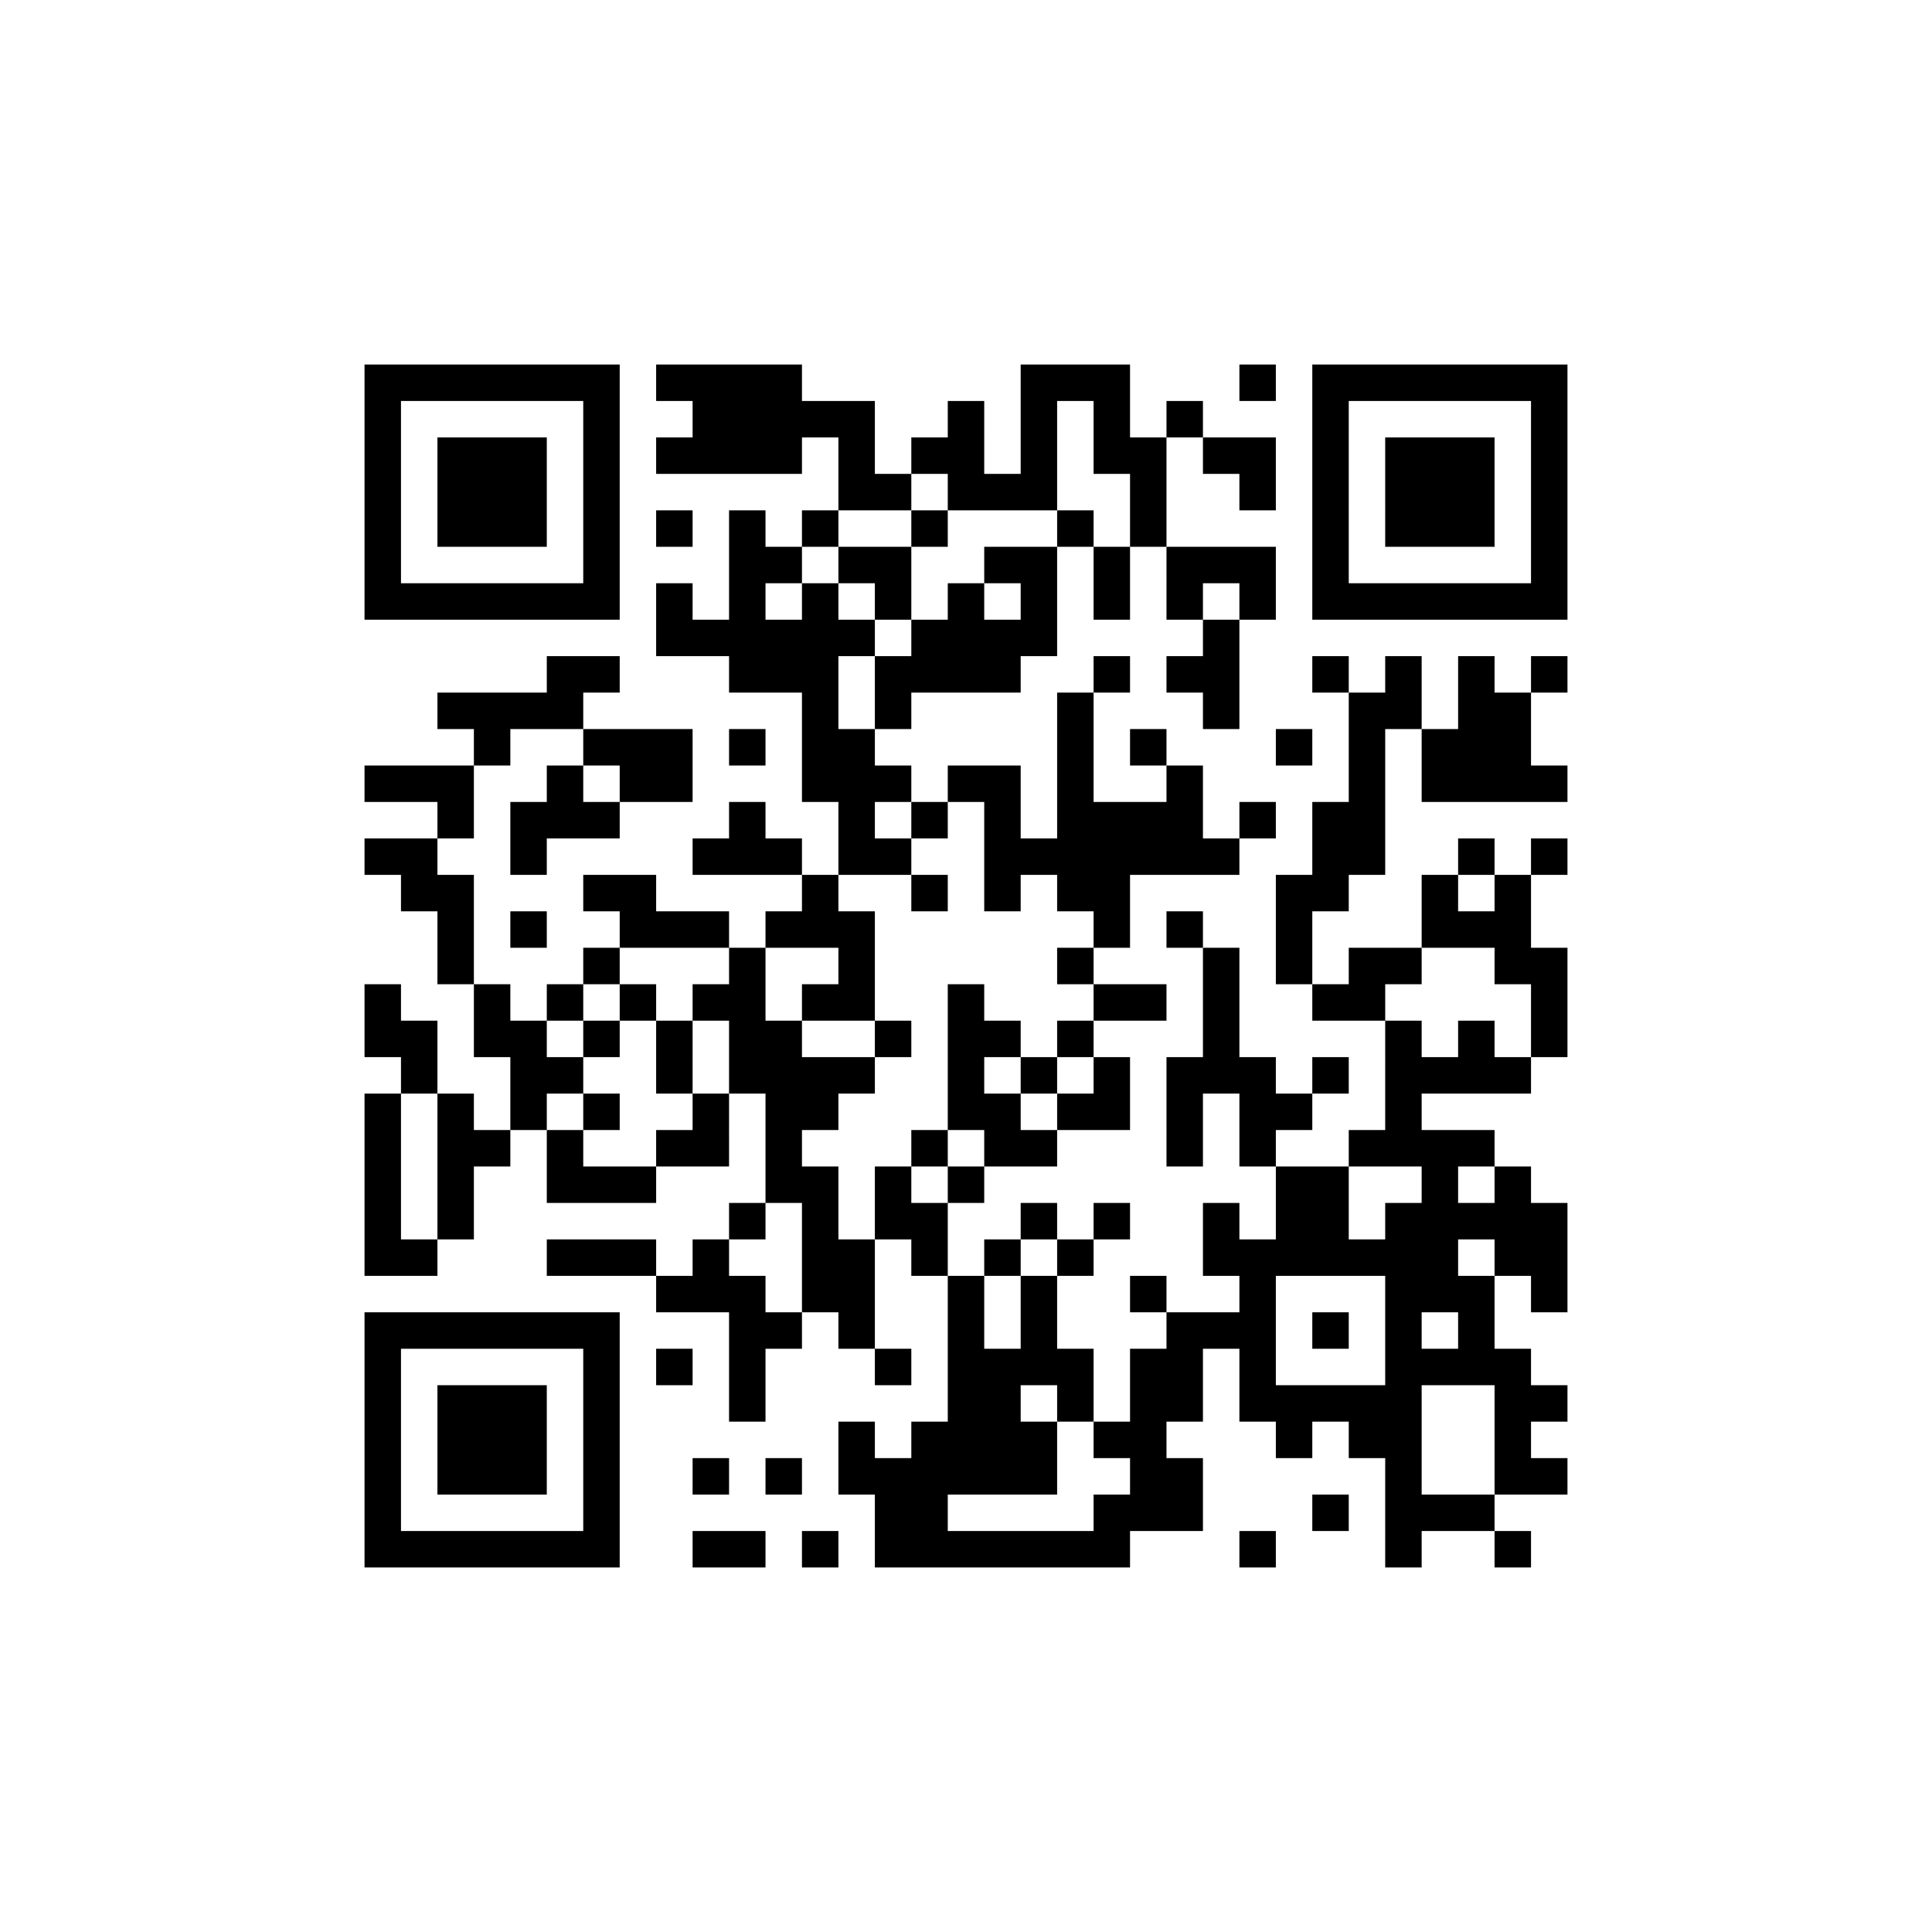 <svg xmlns="http://www.w3.org/2000/svg" width="53" height="53" viewBox="0 0 53 53"><rect width="53" height="53" fill="#ffffff"/><g transform="translate(10, 10)"><path d="       M 7 0 l 1 0 0 1 -1 0 Z     M 12 0 l 1 0 0 1 -1 0 Z M 13 0 l 1 0 0 1 -1 0 Z M 14 0 l 1 0 0 1 -1 0 Z M 15 0 l 1 0 0 1 -1 0 Z M 16 0 l 1 0 0 1 -1 0 Z M 17 0 l 1 0 0 1 -1 0 Z    M 21 0 l 1 0 0 1 -1 0 Z M 22 0 l 1 0 0 1 -1 0 Z M 23 0 l 1 0 0 1 -1 0 Z  M 25 0 l 1 0 0 1 -1 0 Z         M 1 1 l 1 0 0 1 -1 0 Z M 2 1 l 1 0 0 1 -1 0 Z M 3 1 l 1 0 0 1 -1 0 Z M 4 1 l 1 0 0 1 -1 0 Z M 5 1 l 1 0 0 1 -1 0 Z  M 7 1 l 1 0 0 1 -1 0 Z M 8 1 l 1 0 0 1 -1 0 Z      M 14 1 l 1 0 0 1 -1 0 Z M 15 1 l 1 0 0 1 -1 0 Z  M 17 1 l 1 0 0 1 -1 0 Z  M 19 1 l 1 0 0 1 -1 0 Z  M 21 1 l 1 0 0 1 -1 0 Z  M 23 1 l 1 0 0 1 -1 0 Z M 24 1 l 1 0 0 1 -1 0 Z M 25 1 l 1 0 0 1 -1 0 Z  M 27 1 l 1 0 0 1 -1 0 Z M 28 1 l 1 0 0 1 -1 0 Z M 29 1 l 1 0 0 1 -1 0 Z M 30 1 l 1 0 0 1 -1 0 Z M 31 1 l 1 0 0 1 -1 0 Z   M 1 2 l 1 0 0 1 -1 0 Z    M 5 2 l 1 0 0 1 -1 0 Z  M 7 2 l 1 0 0 1 -1 0 Z     M 12 2 l 1 0 0 1 -1 0 Z  M 14 2 l 1 0 0 1 -1 0 Z   M 17 2 l 1 0 0 1 -1 0 Z  M 19 2 l 1 0 0 1 -1 0 Z   M 22 2 l 1 0 0 1 -1 0 Z   M 25 2 l 1 0 0 1 -1 0 Z  M 27 2 l 1 0 0 1 -1 0 Z    M 31 2 l 1 0 0 1 -1 0 Z   M 1 3 l 1 0 0 1 -1 0 Z    M 5 3 l 1 0 0 1 -1 0 Z  M 7 3 l 1 0 0 1 -1 0 Z M 8 3 l 1 0 0 1 -1 0 Z M 9 3 l 1 0 0 1 -1 0 Z M 10 3 l 1 0 0 1 -1 0 Z M 11 3 l 1 0 0 1 -1 0 Z M 12 3 l 1 0 0 1 -1 0 Z   M 15 3 l 1 0 0 1 -1 0 Z    M 19 3 l 1 0 0 1 -1 0 Z M 20 3 l 1 0 0 1 -1 0 Z  M 22 3 l 1 0 0 1 -1 0 Z M 23 3 l 1 0 0 1 -1 0 Z  M 25 3 l 1 0 0 1 -1 0 Z  M 27 3 l 1 0 0 1 -1 0 Z    M 31 3 l 1 0 0 1 -1 0 Z   M 1 4 l 1 0 0 1 -1 0 Z    M 5 4 l 1 0 0 1 -1 0 Z  M 7 4 l 1 0 0 1 -1 0 Z  M 9 4 l 1 0 0 1 -1 0 Z  M 11 4 l 1 0 0 1 -1 0 Z  M 13 4 l 1 0 0 1 -1 0 Z M 14 4 l 1 0 0 1 -1 0 Z  M 16 4 l 1 0 0 1 -1 0 Z M 17 4 l 1 0 0 1 -1 0 Z M 18 4 l 1 0 0 1 -1 0 Z  M 20 4 l 1 0 0 1 -1 0 Z  M 22 4 l 1 0 0 1 -1 0 Z M 23 4 l 1 0 0 1 -1 0 Z M 24 4 l 1 0 0 1 -1 0 Z M 25 4 l 1 0 0 1 -1 0 Z  M 27 4 l 1 0 0 1 -1 0 Z    M 31 4 l 1 0 0 1 -1 0 Z   M 1 5 l 1 0 0 1 -1 0 Z M 2 5 l 1 0 0 1 -1 0 Z M 3 5 l 1 0 0 1 -1 0 Z M 4 5 l 1 0 0 1 -1 0 Z M 5 5 l 1 0 0 1 -1 0 Z  M 7 5 l 1 0 0 1 -1 0 Z M 8 5 l 1 0 0 1 -1 0 Z M 9 5 l 1 0 0 1 -1 0 Z   M 12 5 l 1 0 0 1 -1 0 Z   M 15 5 l 1 0 0 1 -1 0 Z M 16 5 l 1 0 0 1 -1 0 Z   M 19 5 l 1 0 0 1 -1 0 Z  M 21 5 l 1 0 0 1 -1 0 Z    M 25 5 l 1 0 0 1 -1 0 Z  M 27 5 l 1 0 0 1 -1 0 Z M 28 5 l 1 0 0 1 -1 0 Z M 29 5 l 1 0 0 1 -1 0 Z M 30 5 l 1 0 0 1 -1 0 Z M 31 5 l 1 0 0 1 -1 0 Z         M 7 6 l 1 0 0 1 -1 0 Z  M 9 6 l 1 0 0 1 -1 0 Z  M 11 6 l 1 0 0 1 -1 0 Z  M 13 6 l 1 0 0 1 -1 0 Z  M 15 6 l 1 0 0 1 -1 0 Z  M 17 6 l 1 0 0 1 -1 0 Z  M 19 6 l 1 0 0 1 -1 0 Z  M 21 6 l 1 0 0 1 -1 0 Z  M 23 6 l 1 0 0 1 -1 0 Z  M 25 6 l 1 0 0 1 -1 0 Z        M 0 7 l 1 0 0 1 -1 0 Z M 1 7 l 1 0 0 1 -1 0 Z M 2 7 l 1 0 0 1 -1 0 Z M 3 7 l 1 0 0 1 -1 0 Z M 4 7 l 1 0 0 1 -1 0 Z M 5 7 l 1 0 0 1 -1 0 Z M 6 7 l 1 0 0 1 -1 0 Z M 7 7 l 1 0 0 1 -1 0 Z       M 14 7 l 1 0 0 1 -1 0 Z     M 19 7 l 1 0 0 1 -1 0 Z M 20 7 l 1 0 0 1 -1 0 Z M 21 7 l 1 0 0 1 -1 0 Z M 22 7 l 1 0 0 1 -1 0 Z  M 24 7 l 1 0 0 1 -1 0 Z M 25 7 l 1 0 0 1 -1 0 Z M 26 7 l 1 0 0 1 -1 0 Z M 27 7 l 1 0 0 1 -1 0 Z M 28 7 l 1 0 0 1 -1 0 Z M 29 7 l 1 0 0 1 -1 0 Z M 30 7 l 1 0 0 1 -1 0 Z M 31 7 l 1 0 0 1 -1 0 Z M 32 7 l 1 0 0 1 -1 0 Z M 0 8 l 1 0 0 1 -1 0 Z M 1 8 l 1 0 0 1 -1 0 Z M 2 8 l 1 0 0 1 -1 0 Z M 3 8 l 1 0 0 1 -1 0 Z M 4 8 l 1 0 0 1 -1 0 Z   M 7 8 l 1 0 0 1 -1 0 Z M 8 8 l 1 0 0 1 -1 0 Z M 9 8 l 1 0 0 1 -1 0 Z    M 13 8 l 1 0 0 1 -1 0 Z     M 18 8 l 1 0 0 1 -1 0 Z M 19 8 l 1 0 0 1 -1 0 Z  M 21 8 l 1 0 0 1 -1 0 Z   M 24 8 l 1 0 0 1 -1 0 Z M 25 8 l 1 0 0 1 -1 0 Z  M 27 8 l 1 0 0 1 -1 0 Z  M 29 8 l 1 0 0 1 -1 0 Z  M 31 8 l 1 0 0 1 -1 0 Z  M 0 9 l 1 0 0 1 -1 0 Z M 1 9 l 1 0 0 1 -1 0 Z     M 6 9 l 1 0 0 1 -1 0 Z M 7 9 l 1 0 0 1 -1 0 Z M 8 9 l 1 0 0 1 -1 0 Z M 9 9 l 1 0 0 1 -1 0 Z M 10 9 l 1 0 0 1 -1 0 Z M 11 9 l 1 0 0 1 -1 0 Z  M 13 9 l 1 0 0 1 -1 0 Z  M 15 9 l 1 0 0 1 -1 0 Z M 16 9 l 1 0 0 1 -1 0 Z M 17 9 l 1 0 0 1 -1 0 Z M 18 9 l 1 0 0 1 -1 0 Z  M 20 9 l 1 0 0 1 -1 0 Z M 21 9 l 1 0 0 1 -1 0 Z M 22 9 l 1 0 0 1 -1 0 Z  M 24 9 l 1 0 0 1 -1 0 Z M 25 9 l 1 0 0 1 -1 0 Z M 26 9 l 1 0 0 1 -1 0 Z   M 29 9 l 1 0 0 1 -1 0 Z   M 32 9 l 1 0 0 1 -1 0 Z M 0 10 l 1 0 0 1 -1 0 Z M 1 10 l 1 0 0 1 -1 0 Z M 2 10 l 1 0 0 1 -1 0 Z  M 4 10 l 1 0 0 1 -1 0 Z M 5 10 l 1 0 0 1 -1 0 Z    M 9 10 l 1 0 0 1 -1 0 Z  M 11 10 l 1 0 0 1 -1 0 Z   M 14 10 l 1 0 0 1 -1 0 Z M 15 10 l 1 0 0 1 -1 0 Z M 16 10 l 1 0 0 1 -1 0 Z M 17 10 l 1 0 0 1 -1 0 Z M 18 10 l 1 0 0 1 -1 0 Z  M 20 10 l 1 0 0 1 -1 0 Z  M 22 10 l 1 0 0 1 -1 0 Z M 23 10 l 1 0 0 1 -1 0 Z M 24 10 l 1 0 0 1 -1 0 Z  M 26 10 l 1 0 0 1 -1 0 Z  M 28 10 l 1 0 0 1 -1 0 Z    M 32 10 l 1 0 0 1 -1 0 Z    M 3 11 l 1 0 0 1 -1 0 Z M 4 11 l 1 0 0 1 -1 0 Z  M 6 11 l 1 0 0 1 -1 0 Z   M 9 11 l 1 0 0 1 -1 0 Z M 10 11 l 1 0 0 1 -1 0 Z M 11 11 l 1 0 0 1 -1 0 Z    M 15 11 l 1 0 0 1 -1 0 Z   M 18 11 l 1 0 0 1 -1 0 Z  M 20 11 l 1 0 0 1 -1 0 Z M 21 11 l 1 0 0 1 -1 0 Z  M 23 11 l 1 0 0 1 -1 0 Z M 24 11 l 1 0 0 1 -1 0 Z M 25 11 l 1 0 0 1 -1 0 Z M 26 11 l 1 0 0 1 -1 0 Z  M 28 11 l 1 0 0 1 -1 0 Z     M 0 12 l 1 0 0 1 -1 0 Z M 1 12 l 1 0 0 1 -1 0 Z  M 3 12 l 1 0 0 1 -1 0 Z    M 7 12 l 1 0 0 1 -1 0 Z M 8 12 l 1 0 0 1 -1 0 Z M 9 12 l 1 0 0 1 -1 0 Z  M 11 12 l 1 0 0 1 -1 0 Z M 12 12 l 1 0 0 1 -1 0 Z  M 14 12 l 1 0 0 1 -1 0 Z  M 16 12 l 1 0 0 1 -1 0 Z  M 18 12 l 1 0 0 1 -1 0 Z     M 23 12 l 1 0 0 1 -1 0 Z  M 25 12 l 1 0 0 1 -1 0 Z   M 28 12 l 1 0 0 1 -1 0 Z M 29 12 l 1 0 0 1 -1 0 Z M 30 12 l 1 0 0 1 -1 0 Z M 31 12 l 1 0 0 1 -1 0 Z M 32 12 l 1 0 0 1 -1 0 Z   M 2 13 l 1 0 0 1 -1 0 Z M 3 13 l 1 0 0 1 -1 0 Z  M 5 13 l 1 0 0 1 -1 0 Z M 6 13 l 1 0 0 1 -1 0 Z M 7 13 l 1 0 0 1 -1 0 Z M 8 13 l 1 0 0 1 -1 0 Z    M 12 13 l 1 0 0 1 -1 0 Z   M 15 13 l 1 0 0 1 -1 0 Z M 16 13 l 1 0 0 1 -1 0 Z        M 24 13 l 1 0 0 1 -1 0 Z M 25 13 l 1 0 0 1 -1 0 Z   M 28 13 l 1 0 0 1 -1 0 Z M 29 13 l 1 0 0 1 -1 0 Z  M 31 13 l 1 0 0 1 -1 0 Z  M 0 14 l 1 0 0 1 -1 0 Z   M 3 14 l 1 0 0 1 -1 0 Z M 4 14 l 1 0 0 1 -1 0 Z M 5 14 l 1 0 0 1 -1 0 Z   M 8 14 l 1 0 0 1 -1 0 Z M 9 14 l 1 0 0 1 -1 0 Z M 10 14 l 1 0 0 1 -1 0 Z M 11 14 l 1 0 0 1 -1 0 Z  M 13 14 l 1 0 0 1 -1 0 Z M 14 14 l 1 0 0 1 -1 0 Z  M 16 14 l 1 0 0 1 -1 0 Z  M 18 14 l 1 0 0 1 -1 0 Z   M 21 14 l 1 0 0 1 -1 0 Z M 22 14 l 1 0 0 1 -1 0 Z M 23 14 l 1 0 0 1 -1 0 Z M 24 14 l 1 0 0 1 -1 0 Z   M 27 14 l 1 0 0 1 -1 0 Z M 28 14 l 1 0 0 1 -1 0 Z  M 30 14 l 1 0 0 1 -1 0 Z  M 32 14 l 1 0 0 1 -1 0 Z M 0 15 l 1 0 0 1 -1 0 Z M 1 15 l 1 0 0 1 -1 0 Z  M 3 15 l 1 0 0 1 -1 0 Z  M 5 15 l 1 0 0 1 -1 0 Z M 6 15 l 1 0 0 1 -1 0 Z    M 10 15 l 1 0 0 1 -1 0 Z    M 14 15 l 1 0 0 1 -1 0 Z M 15 15 l 1 0 0 1 -1 0 Z M 16 15 l 1 0 0 1 -1 0 Z M 17 15 l 1 0 0 1 -1 0 Z M 18 15 l 1 0 0 1 -1 0 Z M 19 15 l 1 0 0 1 -1 0 Z  M 21 15 l 1 0 0 1 -1 0 Z  M 23 15 l 1 0 0 1 -1 0 Z M 24 15 l 1 0 0 1 -1 0 Z  M 26 15 l 1 0 0 1 -1 0 Z M 27 15 l 1 0 0 1 -1 0 Z M 28 15 l 1 0 0 1 -1 0 Z    M 32 15 l 1 0 0 1 -1 0 Z M 0 16 l 1 0 0 1 -1 0 Z M 1 16 l 1 0 0 1 -1 0 Z  M 3 16 l 1 0 0 1 -1 0 Z M 4 16 l 1 0 0 1 -1 0 Z M 5 16 l 1 0 0 1 -1 0 Z  M 7 16 l 1 0 0 1 -1 0 Z M 8 16 l 1 0 0 1 -1 0 Z M 9 16 l 1 0 0 1 -1 0 Z  M 11 16 l 1 0 0 1 -1 0 Z M 12 16 l 1 0 0 1 -1 0 Z  M 14 16 l 1 0 0 1 -1 0 Z M 15 16 l 1 0 0 1 -1 0 Z M 16 16 l 1 0 0 1 -1 0 Z M 17 16 l 1 0 0 1 -1 0 Z M 18 16 l 1 0 0 1 -1 0 Z  M 20 16 l 1 0 0 1 -1 0 Z M 21 16 l 1 0 0 1 -1 0 Z M 22 16 l 1 0 0 1 -1 0 Z  M 24 16 l 1 0 0 1 -1 0 Z  M 26 16 l 1 0 0 1 -1 0 Z   M 29 16 l 1 0 0 1 -1 0 Z M 30 16 l 1 0 0 1 -1 0 Z    M 1 17 l 1 0 0 1 -1 0 Z M 2 17 l 1 0 0 1 -1 0 Z  M 4 17 l 1 0 0 1 -1 0 Z  M 6 17 l 1 0 0 1 -1 0 Z  M 8 17 l 1 0 0 1 -1 0 Z   M 11 17 l 1 0 0 1 -1 0 Z   M 14 17 l 1 0 0 1 -1 0 Z M 15 17 l 1 0 0 1 -1 0 Z  M 17 17 l 1 0 0 1 -1 0 Z M 18 17 l 1 0 0 1 -1 0 Z M 19 17 l 1 0 0 1 -1 0 Z   M 22 17 l 1 0 0 1 -1 0 Z  M 24 17 l 1 0 0 1 -1 0 Z M 25 17 l 1 0 0 1 -1 0 Z   M 28 17 l 1 0 0 1 -1 0 Z M 29 17 l 1 0 0 1 -1 0 Z M 30 17 l 1 0 0 1 -1 0 Z M 31 17 l 1 0 0 1 -1 0 Z    M 2 18 l 1 0 0 1 -1 0 Z   M 5 18 l 1 0 0 1 -1 0 Z  M 7 18 l 1 0 0 1 -1 0 Z  M 9 18 l 1 0 0 1 -1 0 Z   M 12 18 l 1 0 0 1 -1 0 Z M 13 18 l 1 0 0 1 -1 0 Z  M 15 18 l 1 0 0 1 -1 0 Z   M 18 18 l 1 0 0 1 -1 0 Z  M 20 18 l 1 0 0 1 -1 0 Z M 21 18 l 1 0 0 1 -1 0 Z M 22 18 l 1 0 0 1 -1 0 Z  M 24 18 l 1 0 0 1 -1 0 Z M 25 18 l 1 0 0 1 -1 0 Z M 26 18 l 1 0 0 1 -1 0 Z M 27 18 l 1 0 0 1 -1 0 Z  M 29 18 l 1 0 0 1 -1 0 Z  M 31 18 l 1 0 0 1 -1 0 Z  M 0 19 l 1 0 0 1 -1 0 Z  M 2 19 l 1 0 0 1 -1 0 Z M 3 19 l 1 0 0 1 -1 0 Z   M 6 19 l 1 0 0 1 -1 0 Z M 7 19 l 1 0 0 1 -1 0 Z  M 9 19 l 1 0 0 1 -1 0 Z     M 14 19 l 1 0 0 1 -1 0 Z M 15 19 l 1 0 0 1 -1 0 Z  M 17 19 l 1 0 0 1 -1 0 Z  M 19 19 l 1 0 0 1 -1 0 Z  M 21 19 l 1 0 0 1 -1 0 Z    M 25 19 l 1 0 0 1 -1 0 Z  M 27 19 l 1 0 0 1 -1 0 Z     M 32 19 l 1 0 0 1 -1 0 Z  M 1 20 l 1 0 0 1 -1 0 Z  M 3 20 l 1 0 0 1 -1 0 Z  M 5 20 l 1 0 0 1 -1 0 Z  M 7 20 l 1 0 0 1 -1 0 Z M 8 20 l 1 0 0 1 -1 0 Z  M 10 20 l 1 0 0 1 -1 0 Z   M 13 20 l 1 0 0 1 -1 0 Z M 14 20 l 1 0 0 1 -1 0 Z M 15 20 l 1 0 0 1 -1 0 Z   M 18 20 l 1 0 0 1 -1 0 Z   M 21 20 l 1 0 0 1 -1 0 Z  M 23 20 l 1 0 0 1 -1 0 Z   M 26 20 l 1 0 0 1 -1 0 Z M 27 20 l 1 0 0 1 -1 0 Z  M 29 20 l 1 0 0 1 -1 0 Z M 30 20 l 1 0 0 1 -1 0 Z M 31 20 l 1 0 0 1 -1 0 Z M 32 20 l 1 0 0 1 -1 0 Z  M 1 21 l 1 0 0 1 -1 0 Z   M 4 21 l 1 0 0 1 -1 0 Z  M 6 21 l 1 0 0 1 -1 0 Z M 7 21 l 1 0 0 1 -1 0 Z   M 10 21 l 1 0 0 1 -1 0 Z  M 12 21 l 1 0 0 1 -1 0 Z M 13 21 l 1 0 0 1 -1 0 Z M 14 21 l 1 0 0 1 -1 0 Z  M 16 21 l 1 0 0 1 -1 0 Z   M 19 21 l 1 0 0 1 -1 0 Z M 20 21 l 1 0 0 1 -1 0 Z M 21 21 l 1 0 0 1 -1 0 Z  M 23 21 l 1 0 0 1 -1 0 Z  M 25 21 l 1 0 0 1 -1 0 Z M 26 21 l 1 0 0 1 -1 0 Z     M 31 21 l 1 0 0 1 -1 0 Z M 32 21 l 1 0 0 1 -1 0 Z  M 1 22 l 1 0 0 1 -1 0 Z  M 3 22 l 1 0 0 1 -1 0 Z M 4 22 l 1 0 0 1 -1 0 Z    M 8 22 l 1 0 0 1 -1 0 Z M 9 22 l 1 0 0 1 -1 0 Z M 10 22 l 1 0 0 1 -1 0 Z   M 13 22 l 1 0 0 1 -1 0 Z  M 15 22 l 1 0 0 1 -1 0 Z  M 17 22 l 1 0 0 1 -1 0 Z M 18 22 l 1 0 0 1 -1 0 Z M 19 22 l 1 0 0 1 -1 0 Z M 20 22 l 1 0 0 1 -1 0 Z M 21 22 l 1 0 0 1 -1 0 Z M 22 22 l 1 0 0 1 -1 0 Z M 23 22 l 1 0 0 1 -1 0 Z M 24 22 l 1 0 0 1 -1 0 Z   M 27 22 l 1 0 0 1 -1 0 Z M 28 22 l 1 0 0 1 -1 0 Z  M 30 22 l 1 0 0 1 -1 0 Z  M 32 22 l 1 0 0 1 -1 0 Z  M 1 23 l 1 0 0 1 -1 0 Z  M 3 23 l 1 0 0 1 -1 0 Z M 4 23 l 1 0 0 1 -1 0 Z M 5 23 l 1 0 0 1 -1 0 Z M 6 23 l 1 0 0 1 -1 0 Z M 7 23 l 1 0 0 1 -1 0 Z M 8 23 l 1 0 0 1 -1 0 Z M 9 23 l 1 0 0 1 -1 0 Z  M 11 23 l 1 0 0 1 -1 0 Z  M 13 23 l 1 0 0 1 -1 0 Z   M 16 23 l 1 0 0 1 -1 0 Z M 17 23 l 1 0 0 1 -1 0 Z  M 19 23 l 1 0 0 1 -1 0 Z  M 21 23 l 1 0 0 1 -1 0 Z M 22 23 l 1 0 0 1 -1 0 Z  M 24 23 l 1 0 0 1 -1 0 Z   M 27 23 l 1 0 0 1 -1 0 Z        M 2 24 l 1 0 0 1 -1 0 Z M 3 24 l 1 0 0 1 -1 0 Z M 4 24 l 1 0 0 1 -1 0 Z    M 8 24 l 1 0 0 1 -1 0 Z  M 10 24 l 1 0 0 1 -1 0 Z M 11 24 l 1 0 0 1 -1 0 Z   M 14 24 l 1 0 0 1 -1 0 Z  M 16 24 l 1 0 0 1 -1 0 Z  M 18 24 l 1 0 0 1 -1 0 Z  M 20 24 l 1 0 0 1 -1 0 Z M 21 24 l 1 0 0 1 -1 0 Z M 22 24 l 1 0 0 1 -1 0 Z        M 30 24 l 1 0 0 1 -1 0 Z   M 0 25 l 1 0 0 1 -1 0 Z M 1 25 l 1 0 0 1 -1 0 Z M 2 25 l 1 0 0 1 -1 0 Z M 3 25 l 1 0 0 1 -1 0 Z M 4 25 l 1 0 0 1 -1 0 Z M 5 25 l 1 0 0 1 -1 0 Z M 6 25 l 1 0 0 1 -1 0 Z M 7 25 l 1 0 0 1 -1 0 Z    M 11 25 l 1 0 0 1 -1 0 Z   M 14 25 l 1 0 0 1 -1 0 Z M 15 25 l 1 0 0 1 -1 0 Z  M 17 25 l 1 0 0 1 -1 0 Z  M 19 25 l 1 0 0 1 -1 0 Z M 20 25 l 1 0 0 1 -1 0 Z  M 22 25 l 1 0 0 1 -1 0 Z M 23 25 l 1 0 0 1 -1 0 Z  M 25 25 l 1 0 0 1 -1 0 Z M 26 25 l 1 0 0 1 -1 0 Z M 27 25 l 1 0 0 1 -1 0 Z    M 31 25 l 1 0 0 1 -1 0 Z         M 7 26 l 1 0 0 1 -1 0 Z M 8 26 l 1 0 0 1 -1 0 Z M 9 26 l 1 0 0 1 -1 0 Z   M 12 26 l 1 0 0 1 -1 0 Z  M 14 26 l 1 0 0 1 -1 0 Z M 15 26 l 1 0 0 1 -1 0 Z  M 17 26 l 1 0 0 1 -1 0 Z  M 19 26 l 1 0 0 1 -1 0 Z M 20 26 l 1 0 0 1 -1 0 Z M 21 26 l 1 0 0 1 -1 0 Z    M 25 26 l 1 0 0 1 -1 0 Z  M 27 26 l 1 0 0 1 -1 0 Z  M 29 26 l 1 0 0 1 -1 0 Z  M 31 26 l 1 0 0 1 -1 0 Z M 32 26 l 1 0 0 1 -1 0 Z  M 1 27 l 1 0 0 1 -1 0 Z M 2 27 l 1 0 0 1 -1 0 Z M 3 27 l 1 0 0 1 -1 0 Z M 4 27 l 1 0 0 1 -1 0 Z M 5 27 l 1 0 0 1 -1 0 Z  M 7 27 l 1 0 0 1 -1 0 Z  M 9 27 l 1 0 0 1 -1 0 Z  M 11 27 l 1 0 0 1 -1 0 Z M 12 27 l 1 0 0 1 -1 0 Z M 13 27 l 1 0 0 1 -1 0 Z  M 15 27 l 1 0 0 1 -1 0 Z     M 20 27 l 1 0 0 1 -1 0 Z   M 23 27 l 1 0 0 1 -1 0 Z  M 25 27 l 1 0 0 1 -1 0 Z M 26 27 l 1 0 0 1 -1 0 Z M 27 27 l 1 0 0 1 -1 0 Z     M 32 27 l 1 0 0 1 -1 0 Z  M 1 28 l 1 0 0 1 -1 0 Z    M 5 28 l 1 0 0 1 -1 0 Z  M 7 28 l 1 0 0 1 -1 0 Z M 8 28 l 1 0 0 1 -1 0 Z M 9 28 l 1 0 0 1 -1 0 Z  M 11 28 l 1 0 0 1 -1 0 Z M 12 28 l 1 0 0 1 -1 0 Z M 13 28 l 1 0 0 1 -1 0 Z M 14 28 l 1 0 0 1 -1 0 Z M 15 28 l 1 0 0 1 -1 0 Z   M 18 28 l 1 0 0 1 -1 0 Z  M 20 28 l 1 0 0 1 -1 0 Z   M 23 28 l 1 0 0 1 -1 0 Z      M 29 28 l 1 0 0 1 -1 0 Z M 30 28 l 1 0 0 1 -1 0 Z    M 1 29 l 1 0 0 1 -1 0 Z    M 5 29 l 1 0 0 1 -1 0 Z  M 7 29 l 1 0 0 1 -1 0 Z M 8 29 l 1 0 0 1 -1 0 Z M 9 29 l 1 0 0 1 -1 0 Z M 10 29 l 1 0 0 1 -1 0 Z M 11 29 l 1 0 0 1 -1 0 Z M 12 29 l 1 0 0 1 -1 0 Z  M 14 29 l 1 0 0 1 -1 0 Z     M 19 29 l 1 0 0 1 -1 0 Z   M 22 29 l 1 0 0 1 -1 0 Z M 23 29 l 1 0 0 1 -1 0 Z M 24 29 l 1 0 0 1 -1 0 Z  M 26 29 l 1 0 0 1 -1 0 Z   M 29 29 l 1 0 0 1 -1 0 Z M 30 29 l 1 0 0 1 -1 0 Z  M 32 29 l 1 0 0 1 -1 0 Z  M 1 30 l 1 0 0 1 -1 0 Z    M 5 30 l 1 0 0 1 -1 0 Z  M 7 30 l 1 0 0 1 -1 0 Z M 8 30 l 1 0 0 1 -1 0 Z  M 10 30 l 1 0 0 1 -1 0 Z  M 12 30 l 1 0 0 1 -1 0 Z       M 19 30 l 1 0 0 1 -1 0 Z M 20 30 l 1 0 0 1 -1 0 Z   M 23 30 l 1 0 0 1 -1 0 Z M 24 30 l 1 0 0 1 -1 0 Z M 25 30 l 1 0 0 1 -1 0 Z M 26 30 l 1 0 0 1 -1 0 Z M 27 30 l 1 0 0 1 -1 0 Z  M 29 30 l 1 0 0 1 -1 0 Z M 30 30 l 1 0 0 1 -1 0 Z    M 1 31 l 1 0 0 1 -1 0 Z M 2 31 l 1 0 0 1 -1 0 Z M 3 31 l 1 0 0 1 -1 0 Z M 4 31 l 1 0 0 1 -1 0 Z M 5 31 l 1 0 0 1 -1 0 Z  M 7 31 l 1 0 0 1 -1 0 Z M 8 31 l 1 0 0 1 -1 0 Z M 9 31 l 1 0 0 1 -1 0 Z M 10 31 l 1 0 0 1 -1 0 Z M 11 31 l 1 0 0 1 -1 0 Z M 12 31 l 1 0 0 1 -1 0 Z M 13 31 l 1 0 0 1 -1 0 Z   M 16 31 l 1 0 0 1 -1 0 Z M 17 31 l 1 0 0 1 -1 0 Z M 18 31 l 1 0 0 1 -1 0 Z M 19 31 l 1 0 0 1 -1 0 Z    M 23 31 l 1 0 0 1 -1 0 Z M 24 31 l 1 0 0 1 -1 0 Z M 25 31 l 1 0 0 1 -1 0 Z  M 27 31 l 1 0 0 1 -1 0 Z    M 31 31 l 1 0 0 1 -1 0 Z M 32 31 l 1 0 0 1 -1 0 Z        M 7 32 l 1 0 0 1 -1 0 Z M 8 32 l 1 0 0 1 -1 0 Z   M 11 32 l 1 0 0 1 -1 0 Z  M 13 32 l 1 0 0 1 -1 0 Z        M 21 32 l 1 0 0 1 -1 0 Z M 22 32 l 1 0 0 1 -1 0 Z M 23 32 l 1 0 0 1 -1 0 Z  M 25 32 l 1 0 0 1 -1 0 Z M 26 32 l 1 0 0 1 -1 0 Z M 27 32 l 1 0 0 1 -1 0 Z  M 29 32 l 1 0 0 1 -1 0 Z M 30 32 l 1 0 0 1 -1 0 Z  M 32 32 l 1 0 0 1 -1 0 Z" fill="#ffffff"/><path d="M 0 0 l 1 0 0 1 -1 0 Z M 1 0 l 1 0 0 1 -1 0 Z M 2 0 l 1 0 0 1 -1 0 Z M 3 0 l 1 0 0 1 -1 0 Z M 4 0 l 1 0 0 1 -1 0 Z M 5 0 l 1 0 0 1 -1 0 Z M 6 0 l 1 0 0 1 -1 0 Z  M 8 0 l 1 0 0 1 -1 0 Z M 9 0 l 1 0 0 1 -1 0 Z M 10 0 l 1 0 0 1 -1 0 Z M 11 0 l 1 0 0 1 -1 0 Z       M 18 0 l 1 0 0 1 -1 0 Z M 19 0 l 1 0 0 1 -1 0 Z M 20 0 l 1 0 0 1 -1 0 Z    M 24 0 l 1 0 0 1 -1 0 Z  M 26 0 l 1 0 0 1 -1 0 Z M 27 0 l 1 0 0 1 -1 0 Z M 28 0 l 1 0 0 1 -1 0 Z M 29 0 l 1 0 0 1 -1 0 Z M 30 0 l 1 0 0 1 -1 0 Z M 31 0 l 1 0 0 1 -1 0 Z M 32 0 l 1 0 0 1 -1 0 Z M 0 1 l 1 0 0 1 -1 0 Z      M 6 1 l 1 0 0 1 -1 0 Z   M 9 1 l 1 0 0 1 -1 0 Z M 10 1 l 1 0 0 1 -1 0 Z M 11 1 l 1 0 0 1 -1 0 Z M 12 1 l 1 0 0 1 -1 0 Z M 13 1 l 1 0 0 1 -1 0 Z   M 16 1 l 1 0 0 1 -1 0 Z  M 18 1 l 1 0 0 1 -1 0 Z  M 20 1 l 1 0 0 1 -1 0 Z  M 22 1 l 1 0 0 1 -1 0 Z    M 26 1 l 1 0 0 1 -1 0 Z      M 32 1 l 1 0 0 1 -1 0 Z M 0 2 l 1 0 0 1 -1 0 Z  M 2 2 l 1 0 0 1 -1 0 Z M 3 2 l 1 0 0 1 -1 0 Z M 4 2 l 1 0 0 1 -1 0 Z  M 6 2 l 1 0 0 1 -1 0 Z  M 8 2 l 1 0 0 1 -1 0 Z M 9 2 l 1 0 0 1 -1 0 Z M 10 2 l 1 0 0 1 -1 0 Z M 11 2 l 1 0 0 1 -1 0 Z  M 13 2 l 1 0 0 1 -1 0 Z  M 15 2 l 1 0 0 1 -1 0 Z M 16 2 l 1 0 0 1 -1 0 Z  M 18 2 l 1 0 0 1 -1 0 Z  M 20 2 l 1 0 0 1 -1 0 Z M 21 2 l 1 0 0 1 -1 0 Z  M 23 2 l 1 0 0 1 -1 0 Z M 24 2 l 1 0 0 1 -1 0 Z  M 26 2 l 1 0 0 1 -1 0 Z  M 28 2 l 1 0 0 1 -1 0 Z M 29 2 l 1 0 0 1 -1 0 Z M 30 2 l 1 0 0 1 -1 0 Z  M 32 2 l 1 0 0 1 -1 0 Z M 0 3 l 1 0 0 1 -1 0 Z  M 2 3 l 1 0 0 1 -1 0 Z M 3 3 l 1 0 0 1 -1 0 Z M 4 3 l 1 0 0 1 -1 0 Z  M 6 3 l 1 0 0 1 -1 0 Z       M 13 3 l 1 0 0 1 -1 0 Z M 14 3 l 1 0 0 1 -1 0 Z  M 16 3 l 1 0 0 1 -1 0 Z M 17 3 l 1 0 0 1 -1 0 Z M 18 3 l 1 0 0 1 -1 0 Z   M 21 3 l 1 0 0 1 -1 0 Z   M 24 3 l 1 0 0 1 -1 0 Z  M 26 3 l 1 0 0 1 -1 0 Z  M 28 3 l 1 0 0 1 -1 0 Z M 29 3 l 1 0 0 1 -1 0 Z M 30 3 l 1 0 0 1 -1 0 Z  M 32 3 l 1 0 0 1 -1 0 Z M 0 4 l 1 0 0 1 -1 0 Z  M 2 4 l 1 0 0 1 -1 0 Z M 3 4 l 1 0 0 1 -1 0 Z M 4 4 l 1 0 0 1 -1 0 Z  M 6 4 l 1 0 0 1 -1 0 Z  M 8 4 l 1 0 0 1 -1 0 Z  M 10 4 l 1 0 0 1 -1 0 Z  M 12 4 l 1 0 0 1 -1 0 Z   M 15 4 l 1 0 0 1 -1 0 Z    M 19 4 l 1 0 0 1 -1 0 Z  M 21 4 l 1 0 0 1 -1 0 Z     M 26 4 l 1 0 0 1 -1 0 Z  M 28 4 l 1 0 0 1 -1 0 Z M 29 4 l 1 0 0 1 -1 0 Z M 30 4 l 1 0 0 1 -1 0 Z  M 32 4 l 1 0 0 1 -1 0 Z M 0 5 l 1 0 0 1 -1 0 Z      M 6 5 l 1 0 0 1 -1 0 Z    M 10 5 l 1 0 0 1 -1 0 Z M 11 5 l 1 0 0 1 -1 0 Z  M 13 5 l 1 0 0 1 -1 0 Z M 14 5 l 1 0 0 1 -1 0 Z   M 17 5 l 1 0 0 1 -1 0 Z M 18 5 l 1 0 0 1 -1 0 Z  M 20 5 l 1 0 0 1 -1 0 Z  M 22 5 l 1 0 0 1 -1 0 Z M 23 5 l 1 0 0 1 -1 0 Z M 24 5 l 1 0 0 1 -1 0 Z  M 26 5 l 1 0 0 1 -1 0 Z      M 32 5 l 1 0 0 1 -1 0 Z M 0 6 l 1 0 0 1 -1 0 Z M 1 6 l 1 0 0 1 -1 0 Z M 2 6 l 1 0 0 1 -1 0 Z M 3 6 l 1 0 0 1 -1 0 Z M 4 6 l 1 0 0 1 -1 0 Z M 5 6 l 1 0 0 1 -1 0 Z M 6 6 l 1 0 0 1 -1 0 Z  M 8 6 l 1 0 0 1 -1 0 Z  M 10 6 l 1 0 0 1 -1 0 Z  M 12 6 l 1 0 0 1 -1 0 Z  M 14 6 l 1 0 0 1 -1 0 Z  M 16 6 l 1 0 0 1 -1 0 Z  M 18 6 l 1 0 0 1 -1 0 Z  M 20 6 l 1 0 0 1 -1 0 Z  M 22 6 l 1 0 0 1 -1 0 Z  M 24 6 l 1 0 0 1 -1 0 Z  M 26 6 l 1 0 0 1 -1 0 Z M 27 6 l 1 0 0 1 -1 0 Z M 28 6 l 1 0 0 1 -1 0 Z M 29 6 l 1 0 0 1 -1 0 Z M 30 6 l 1 0 0 1 -1 0 Z M 31 6 l 1 0 0 1 -1 0 Z M 32 6 l 1 0 0 1 -1 0 Z         M 8 7 l 1 0 0 1 -1 0 Z M 9 7 l 1 0 0 1 -1 0 Z M 10 7 l 1 0 0 1 -1 0 Z M 11 7 l 1 0 0 1 -1 0 Z M 12 7 l 1 0 0 1 -1 0 Z M 13 7 l 1 0 0 1 -1 0 Z  M 15 7 l 1 0 0 1 -1 0 Z M 16 7 l 1 0 0 1 -1 0 Z M 17 7 l 1 0 0 1 -1 0 Z M 18 7 l 1 0 0 1 -1 0 Z     M 23 7 l 1 0 0 1 -1 0 Z               M 5 8 l 1 0 0 1 -1 0 Z M 6 8 l 1 0 0 1 -1 0 Z    M 10 8 l 1 0 0 1 -1 0 Z M 11 8 l 1 0 0 1 -1 0 Z M 12 8 l 1 0 0 1 -1 0 Z  M 14 8 l 1 0 0 1 -1 0 Z M 15 8 l 1 0 0 1 -1 0 Z M 16 8 l 1 0 0 1 -1 0 Z M 17 8 l 1 0 0 1 -1 0 Z   M 20 8 l 1 0 0 1 -1 0 Z  M 22 8 l 1 0 0 1 -1 0 Z M 23 8 l 1 0 0 1 -1 0 Z   M 26 8 l 1 0 0 1 -1 0 Z  M 28 8 l 1 0 0 1 -1 0 Z  M 30 8 l 1 0 0 1 -1 0 Z  M 32 8 l 1 0 0 1 -1 0 Z   M 2 9 l 1 0 0 1 -1 0 Z M 3 9 l 1 0 0 1 -1 0 Z M 4 9 l 1 0 0 1 -1 0 Z M 5 9 l 1 0 0 1 -1 0 Z       M 12 9 l 1 0 0 1 -1 0 Z  M 14 9 l 1 0 0 1 -1 0 Z     M 19 9 l 1 0 0 1 -1 0 Z    M 23 9 l 1 0 0 1 -1 0 Z    M 27 9 l 1 0 0 1 -1 0 Z M 28 9 l 1 0 0 1 -1 0 Z  M 30 9 l 1 0 0 1 -1 0 Z M 31 9 l 1 0 0 1 -1 0 Z     M 3 10 l 1 0 0 1 -1 0 Z   M 6 10 l 1 0 0 1 -1 0 Z M 7 10 l 1 0 0 1 -1 0 Z M 8 10 l 1 0 0 1 -1 0 Z  M 10 10 l 1 0 0 1 -1 0 Z  M 12 10 l 1 0 0 1 -1 0 Z M 13 10 l 1 0 0 1 -1 0 Z      M 19 10 l 1 0 0 1 -1 0 Z  M 21 10 l 1 0 0 1 -1 0 Z    M 25 10 l 1 0 0 1 -1 0 Z  M 27 10 l 1 0 0 1 -1 0 Z  M 29 10 l 1 0 0 1 -1 0 Z M 30 10 l 1 0 0 1 -1 0 Z M 31 10 l 1 0 0 1 -1 0 Z  M 0 11 l 1 0 0 1 -1 0 Z M 1 11 l 1 0 0 1 -1 0 Z M 2 11 l 1 0 0 1 -1 0 Z   M 5 11 l 1 0 0 1 -1 0 Z  M 7 11 l 1 0 0 1 -1 0 Z M 8 11 l 1 0 0 1 -1 0 Z    M 12 11 l 1 0 0 1 -1 0 Z M 13 11 l 1 0 0 1 -1 0 Z M 14 11 l 1 0 0 1 -1 0 Z  M 16 11 l 1 0 0 1 -1 0 Z M 17 11 l 1 0 0 1 -1 0 Z  M 19 11 l 1 0 0 1 -1 0 Z   M 22 11 l 1 0 0 1 -1 0 Z     M 27 11 l 1 0 0 1 -1 0 Z  M 29 11 l 1 0 0 1 -1 0 Z M 30 11 l 1 0 0 1 -1 0 Z M 31 11 l 1 0 0 1 -1 0 Z M 32 11 l 1 0 0 1 -1 0 Z   M 2 12 l 1 0 0 1 -1 0 Z  M 4 12 l 1 0 0 1 -1 0 Z M 5 12 l 1 0 0 1 -1 0 Z M 6 12 l 1 0 0 1 -1 0 Z    M 10 12 l 1 0 0 1 -1 0 Z   M 13 12 l 1 0 0 1 -1 0 Z  M 15 12 l 1 0 0 1 -1 0 Z  M 17 12 l 1 0 0 1 -1 0 Z  M 19 12 l 1 0 0 1 -1 0 Z M 20 12 l 1 0 0 1 -1 0 Z M 21 12 l 1 0 0 1 -1 0 Z M 22 12 l 1 0 0 1 -1 0 Z  M 24 12 l 1 0 0 1 -1 0 Z  M 26 12 l 1 0 0 1 -1 0 Z M 27 12 l 1 0 0 1 -1 0 Z      M 0 13 l 1 0 0 1 -1 0 Z M 1 13 l 1 0 0 1 -1 0 Z   M 4 13 l 1 0 0 1 -1 0 Z     M 9 13 l 1 0 0 1 -1 0 Z M 10 13 l 1 0 0 1 -1 0 Z M 11 13 l 1 0 0 1 -1 0 Z  M 13 13 l 1 0 0 1 -1 0 Z M 14 13 l 1 0 0 1 -1 0 Z   M 17 13 l 1 0 0 1 -1 0 Z M 18 13 l 1 0 0 1 -1 0 Z M 19 13 l 1 0 0 1 -1 0 Z M 20 13 l 1 0 0 1 -1 0 Z M 21 13 l 1 0 0 1 -1 0 Z M 22 13 l 1 0 0 1 -1 0 Z M 23 13 l 1 0 0 1 -1 0 Z   M 26 13 l 1 0 0 1 -1 0 Z M 27 13 l 1 0 0 1 -1 0 Z   M 30 13 l 1 0 0 1 -1 0 Z  M 32 13 l 1 0 0 1 -1 0 Z  M 1 14 l 1 0 0 1 -1 0 Z M 2 14 l 1 0 0 1 -1 0 Z    M 6 14 l 1 0 0 1 -1 0 Z M 7 14 l 1 0 0 1 -1 0 Z     M 12 14 l 1 0 0 1 -1 0 Z   M 15 14 l 1 0 0 1 -1 0 Z  M 17 14 l 1 0 0 1 -1 0 Z  M 19 14 l 1 0 0 1 -1 0 Z M 20 14 l 1 0 0 1 -1 0 Z     M 25 14 l 1 0 0 1 -1 0 Z M 26 14 l 1 0 0 1 -1 0 Z   M 29 14 l 1 0 0 1 -1 0 Z  M 31 14 l 1 0 0 1 -1 0 Z    M 2 15 l 1 0 0 1 -1 0 Z  M 4 15 l 1 0 0 1 -1 0 Z   M 7 15 l 1 0 0 1 -1 0 Z M 8 15 l 1 0 0 1 -1 0 Z M 9 15 l 1 0 0 1 -1 0 Z  M 11 15 l 1 0 0 1 -1 0 Z M 12 15 l 1 0 0 1 -1 0 Z M 13 15 l 1 0 0 1 -1 0 Z       M 20 15 l 1 0 0 1 -1 0 Z  M 22 15 l 1 0 0 1 -1 0 Z   M 25 15 l 1 0 0 1 -1 0 Z    M 29 15 l 1 0 0 1 -1 0 Z M 30 15 l 1 0 0 1 -1 0 Z M 31 15 l 1 0 0 1 -1 0 Z    M 2 16 l 1 0 0 1 -1 0 Z    M 6 16 l 1 0 0 1 -1 0 Z    M 10 16 l 1 0 0 1 -1 0 Z   M 13 16 l 1 0 0 1 -1 0 Z      M 19 16 l 1 0 0 1 -1 0 Z    M 23 16 l 1 0 0 1 -1 0 Z  M 25 16 l 1 0 0 1 -1 0 Z  M 27 16 l 1 0 0 1 -1 0 Z M 28 16 l 1 0 0 1 -1 0 Z   M 31 16 l 1 0 0 1 -1 0 Z M 32 16 l 1 0 0 1 -1 0 Z M 0 17 l 1 0 0 1 -1 0 Z   M 3 17 l 1 0 0 1 -1 0 Z  M 5 17 l 1 0 0 1 -1 0 Z  M 7 17 l 1 0 0 1 -1 0 Z  M 9 17 l 1 0 0 1 -1 0 Z M 10 17 l 1 0 0 1 -1 0 Z  M 12 17 l 1 0 0 1 -1 0 Z M 13 17 l 1 0 0 1 -1 0 Z   M 16 17 l 1 0 0 1 -1 0 Z    M 20 17 l 1 0 0 1 -1 0 Z M 21 17 l 1 0 0 1 -1 0 Z  M 23 17 l 1 0 0 1 -1 0 Z   M 26 17 l 1 0 0 1 -1 0 Z M 27 17 l 1 0 0 1 -1 0 Z     M 32 17 l 1 0 0 1 -1 0 Z M 0 18 l 1 0 0 1 -1 0 Z M 1 18 l 1 0 0 1 -1 0 Z  M 3 18 l 1 0 0 1 -1 0 Z M 4 18 l 1 0 0 1 -1 0 Z  M 6 18 l 1 0 0 1 -1 0 Z  M 8 18 l 1 0 0 1 -1 0 Z  M 10 18 l 1 0 0 1 -1 0 Z M 11 18 l 1 0 0 1 -1 0 Z   M 14 18 l 1 0 0 1 -1 0 Z  M 16 18 l 1 0 0 1 -1 0 Z M 17 18 l 1 0 0 1 -1 0 Z  M 19 18 l 1 0 0 1 -1 0 Z    M 23 18 l 1 0 0 1 -1 0 Z     M 28 18 l 1 0 0 1 -1 0 Z  M 30 18 l 1 0 0 1 -1 0 Z  M 32 18 l 1 0 0 1 -1 0 Z  M 1 19 l 1 0 0 1 -1 0 Z   M 4 19 l 1 0 0 1 -1 0 Z M 5 19 l 1 0 0 1 -1 0 Z   M 8 19 l 1 0 0 1 -1 0 Z  M 10 19 l 1 0 0 1 -1 0 Z M 11 19 l 1 0 0 1 -1 0 Z M 12 19 l 1 0 0 1 -1 0 Z M 13 19 l 1 0 0 1 -1 0 Z   M 16 19 l 1 0 0 1 -1 0 Z  M 18 19 l 1 0 0 1 -1 0 Z  M 20 19 l 1 0 0 1 -1 0 Z  M 22 19 l 1 0 0 1 -1 0 Z M 23 19 l 1 0 0 1 -1 0 Z M 24 19 l 1 0 0 1 -1 0 Z  M 26 19 l 1 0 0 1 -1 0 Z  M 28 19 l 1 0 0 1 -1 0 Z M 29 19 l 1 0 0 1 -1 0 Z M 30 19 l 1 0 0 1 -1 0 Z M 31 19 l 1 0 0 1 -1 0 Z  M 0 20 l 1 0 0 1 -1 0 Z  M 2 20 l 1 0 0 1 -1 0 Z  M 4 20 l 1 0 0 1 -1 0 Z  M 6 20 l 1 0 0 1 -1 0 Z   M 9 20 l 1 0 0 1 -1 0 Z  M 11 20 l 1 0 0 1 -1 0 Z M 12 20 l 1 0 0 1 -1 0 Z    M 16 20 l 1 0 0 1 -1 0 Z M 17 20 l 1 0 0 1 -1 0 Z  M 19 20 l 1 0 0 1 -1 0 Z M 20 20 l 1 0 0 1 -1 0 Z  M 22 20 l 1 0 0 1 -1 0 Z  M 24 20 l 1 0 0 1 -1 0 Z M 25 20 l 1 0 0 1 -1 0 Z   M 28 20 l 1 0 0 1 -1 0 Z     M 0 21 l 1 0 0 1 -1 0 Z  M 2 21 l 1 0 0 1 -1 0 Z M 3 21 l 1 0 0 1 -1 0 Z  M 5 21 l 1 0 0 1 -1 0 Z   M 8 21 l 1 0 0 1 -1 0 Z M 9 21 l 1 0 0 1 -1 0 Z  M 11 21 l 1 0 0 1 -1 0 Z    M 15 21 l 1 0 0 1 -1 0 Z  M 17 21 l 1 0 0 1 -1 0 Z M 18 21 l 1 0 0 1 -1 0 Z    M 22 21 l 1 0 0 1 -1 0 Z  M 24 21 l 1 0 0 1 -1 0 Z   M 27 21 l 1 0 0 1 -1 0 Z M 28 21 l 1 0 0 1 -1 0 Z M 29 21 l 1 0 0 1 -1 0 Z M 30 21 l 1 0 0 1 -1 0 Z   M 0 22 l 1 0 0 1 -1 0 Z  M 2 22 l 1 0 0 1 -1 0 Z   M 5 22 l 1 0 0 1 -1 0 Z M 6 22 l 1 0 0 1 -1 0 Z M 7 22 l 1 0 0 1 -1 0 Z    M 11 22 l 1 0 0 1 -1 0 Z M 12 22 l 1 0 0 1 -1 0 Z  M 14 22 l 1 0 0 1 -1 0 Z  M 16 22 l 1 0 0 1 -1 0 Z         M 25 22 l 1 0 0 1 -1 0 Z M 26 22 l 1 0 0 1 -1 0 Z   M 29 22 l 1 0 0 1 -1 0 Z  M 31 22 l 1 0 0 1 -1 0 Z  M 0 23 l 1 0 0 1 -1 0 Z  M 2 23 l 1 0 0 1 -1 0 Z        M 10 23 l 1 0 0 1 -1 0 Z  M 12 23 l 1 0 0 1 -1 0 Z  M 14 23 l 1 0 0 1 -1 0 Z M 15 23 l 1 0 0 1 -1 0 Z   M 18 23 l 1 0 0 1 -1 0 Z  M 20 23 l 1 0 0 1 -1 0 Z   M 23 23 l 1 0 0 1 -1 0 Z  M 25 23 l 1 0 0 1 -1 0 Z M 26 23 l 1 0 0 1 -1 0 Z  M 28 23 l 1 0 0 1 -1 0 Z M 29 23 l 1 0 0 1 -1 0 Z M 30 23 l 1 0 0 1 -1 0 Z M 31 23 l 1 0 0 1 -1 0 Z M 32 23 l 1 0 0 1 -1 0 Z M 0 24 l 1 0 0 1 -1 0 Z M 1 24 l 1 0 0 1 -1 0 Z    M 5 24 l 1 0 0 1 -1 0 Z M 6 24 l 1 0 0 1 -1 0 Z M 7 24 l 1 0 0 1 -1 0 Z  M 9 24 l 1 0 0 1 -1 0 Z   M 12 24 l 1 0 0 1 -1 0 Z M 13 24 l 1 0 0 1 -1 0 Z  M 15 24 l 1 0 0 1 -1 0 Z  M 17 24 l 1 0 0 1 -1 0 Z  M 19 24 l 1 0 0 1 -1 0 Z    M 23 24 l 1 0 0 1 -1 0 Z M 24 24 l 1 0 0 1 -1 0 Z M 25 24 l 1 0 0 1 -1 0 Z M 26 24 l 1 0 0 1 -1 0 Z M 27 24 l 1 0 0 1 -1 0 Z M 28 24 l 1 0 0 1 -1 0 Z M 29 24 l 1 0 0 1 -1 0 Z  M 31 24 l 1 0 0 1 -1 0 Z M 32 24 l 1 0 0 1 -1 0 Z         M 8 25 l 1 0 0 1 -1 0 Z M 9 25 l 1 0 0 1 -1 0 Z M 10 25 l 1 0 0 1 -1 0 Z  M 12 25 l 1 0 0 1 -1 0 Z M 13 25 l 1 0 0 1 -1 0 Z   M 16 25 l 1 0 0 1 -1 0 Z  M 18 25 l 1 0 0 1 -1 0 Z   M 21 25 l 1 0 0 1 -1 0 Z   M 24 25 l 1 0 0 1 -1 0 Z    M 28 25 l 1 0 0 1 -1 0 Z M 29 25 l 1 0 0 1 -1 0 Z M 30 25 l 1 0 0 1 -1 0 Z  M 32 25 l 1 0 0 1 -1 0 Z M 0 26 l 1 0 0 1 -1 0 Z M 1 26 l 1 0 0 1 -1 0 Z M 2 26 l 1 0 0 1 -1 0 Z M 3 26 l 1 0 0 1 -1 0 Z M 4 26 l 1 0 0 1 -1 0 Z M 5 26 l 1 0 0 1 -1 0 Z M 6 26 l 1 0 0 1 -1 0 Z    M 10 26 l 1 0 0 1 -1 0 Z M 11 26 l 1 0 0 1 -1 0 Z  M 13 26 l 1 0 0 1 -1 0 Z   M 16 26 l 1 0 0 1 -1 0 Z  M 18 26 l 1 0 0 1 -1 0 Z    M 22 26 l 1 0 0 1 -1 0 Z M 23 26 l 1 0 0 1 -1 0 Z M 24 26 l 1 0 0 1 -1 0 Z  M 26 26 l 1 0 0 1 -1 0 Z  M 28 26 l 1 0 0 1 -1 0 Z  M 30 26 l 1 0 0 1 -1 0 Z   M 0 27 l 1 0 0 1 -1 0 Z      M 6 27 l 1 0 0 1 -1 0 Z  M 8 27 l 1 0 0 1 -1 0 Z  M 10 27 l 1 0 0 1 -1 0 Z    M 14 27 l 1 0 0 1 -1 0 Z  M 16 27 l 1 0 0 1 -1 0 Z M 17 27 l 1 0 0 1 -1 0 Z M 18 27 l 1 0 0 1 -1 0 Z M 19 27 l 1 0 0 1 -1 0 Z  M 21 27 l 1 0 0 1 -1 0 Z M 22 27 l 1 0 0 1 -1 0 Z  M 24 27 l 1 0 0 1 -1 0 Z    M 28 27 l 1 0 0 1 -1 0 Z M 29 27 l 1 0 0 1 -1 0 Z M 30 27 l 1 0 0 1 -1 0 Z M 31 27 l 1 0 0 1 -1 0 Z  M 0 28 l 1 0 0 1 -1 0 Z  M 2 28 l 1 0 0 1 -1 0 Z M 3 28 l 1 0 0 1 -1 0 Z M 4 28 l 1 0 0 1 -1 0 Z  M 6 28 l 1 0 0 1 -1 0 Z    M 10 28 l 1 0 0 1 -1 0 Z      M 16 28 l 1 0 0 1 -1 0 Z M 17 28 l 1 0 0 1 -1 0 Z  M 19 28 l 1 0 0 1 -1 0 Z  M 21 28 l 1 0 0 1 -1 0 Z M 22 28 l 1 0 0 1 -1 0 Z  M 24 28 l 1 0 0 1 -1 0 Z M 25 28 l 1 0 0 1 -1 0 Z M 26 28 l 1 0 0 1 -1 0 Z M 27 28 l 1 0 0 1 -1 0 Z M 28 28 l 1 0 0 1 -1 0 Z   M 31 28 l 1 0 0 1 -1 0 Z M 32 28 l 1 0 0 1 -1 0 Z M 0 29 l 1 0 0 1 -1 0 Z  M 2 29 l 1 0 0 1 -1 0 Z M 3 29 l 1 0 0 1 -1 0 Z M 4 29 l 1 0 0 1 -1 0 Z  M 6 29 l 1 0 0 1 -1 0 Z       M 13 29 l 1 0 0 1 -1 0 Z  M 15 29 l 1 0 0 1 -1 0 Z M 16 29 l 1 0 0 1 -1 0 Z M 17 29 l 1 0 0 1 -1 0 Z M 18 29 l 1 0 0 1 -1 0 Z  M 20 29 l 1 0 0 1 -1 0 Z M 21 29 l 1 0 0 1 -1 0 Z    M 25 29 l 1 0 0 1 -1 0 Z  M 27 29 l 1 0 0 1 -1 0 Z M 28 29 l 1 0 0 1 -1 0 Z   M 31 29 l 1 0 0 1 -1 0 Z  M 0 30 l 1 0 0 1 -1 0 Z  M 2 30 l 1 0 0 1 -1 0 Z M 3 30 l 1 0 0 1 -1 0 Z M 4 30 l 1 0 0 1 -1 0 Z  M 6 30 l 1 0 0 1 -1 0 Z   M 9 30 l 1 0 0 1 -1 0 Z  M 11 30 l 1 0 0 1 -1 0 Z  M 13 30 l 1 0 0 1 -1 0 Z M 14 30 l 1 0 0 1 -1 0 Z M 15 30 l 1 0 0 1 -1 0 Z M 16 30 l 1 0 0 1 -1 0 Z M 17 30 l 1 0 0 1 -1 0 Z M 18 30 l 1 0 0 1 -1 0 Z   M 21 30 l 1 0 0 1 -1 0 Z M 22 30 l 1 0 0 1 -1 0 Z      M 28 30 l 1 0 0 1 -1 0 Z   M 31 30 l 1 0 0 1 -1 0 Z M 32 30 l 1 0 0 1 -1 0 Z M 0 31 l 1 0 0 1 -1 0 Z      M 6 31 l 1 0 0 1 -1 0 Z        M 14 31 l 1 0 0 1 -1 0 Z M 15 31 l 1 0 0 1 -1 0 Z     M 20 31 l 1 0 0 1 -1 0 Z M 21 31 l 1 0 0 1 -1 0 Z M 22 31 l 1 0 0 1 -1 0 Z    M 26 31 l 1 0 0 1 -1 0 Z  M 28 31 l 1 0 0 1 -1 0 Z M 29 31 l 1 0 0 1 -1 0 Z M 30 31 l 1 0 0 1 -1 0 Z   M 0 32 l 1 0 0 1 -1 0 Z M 1 32 l 1 0 0 1 -1 0 Z M 2 32 l 1 0 0 1 -1 0 Z M 3 32 l 1 0 0 1 -1 0 Z M 4 32 l 1 0 0 1 -1 0 Z M 5 32 l 1 0 0 1 -1 0 Z M 6 32 l 1 0 0 1 -1 0 Z   M 9 32 l 1 0 0 1 -1 0 Z M 10 32 l 1 0 0 1 -1 0 Z  M 12 32 l 1 0 0 1 -1 0 Z  M 14 32 l 1 0 0 1 -1 0 Z M 15 32 l 1 0 0 1 -1 0 Z M 16 32 l 1 0 0 1 -1 0 Z M 17 32 l 1 0 0 1 -1 0 Z M 18 32 l 1 0 0 1 -1 0 Z M 19 32 l 1 0 0 1 -1 0 Z M 20 32 l 1 0 0 1 -1 0 Z    M 24 32 l 1 0 0 1 -1 0 Z    M 28 32 l 1 0 0 1 -1 0 Z   M 31 32 l 1 0 0 1 -1 0 Z " fill="#000000"/></g></svg>